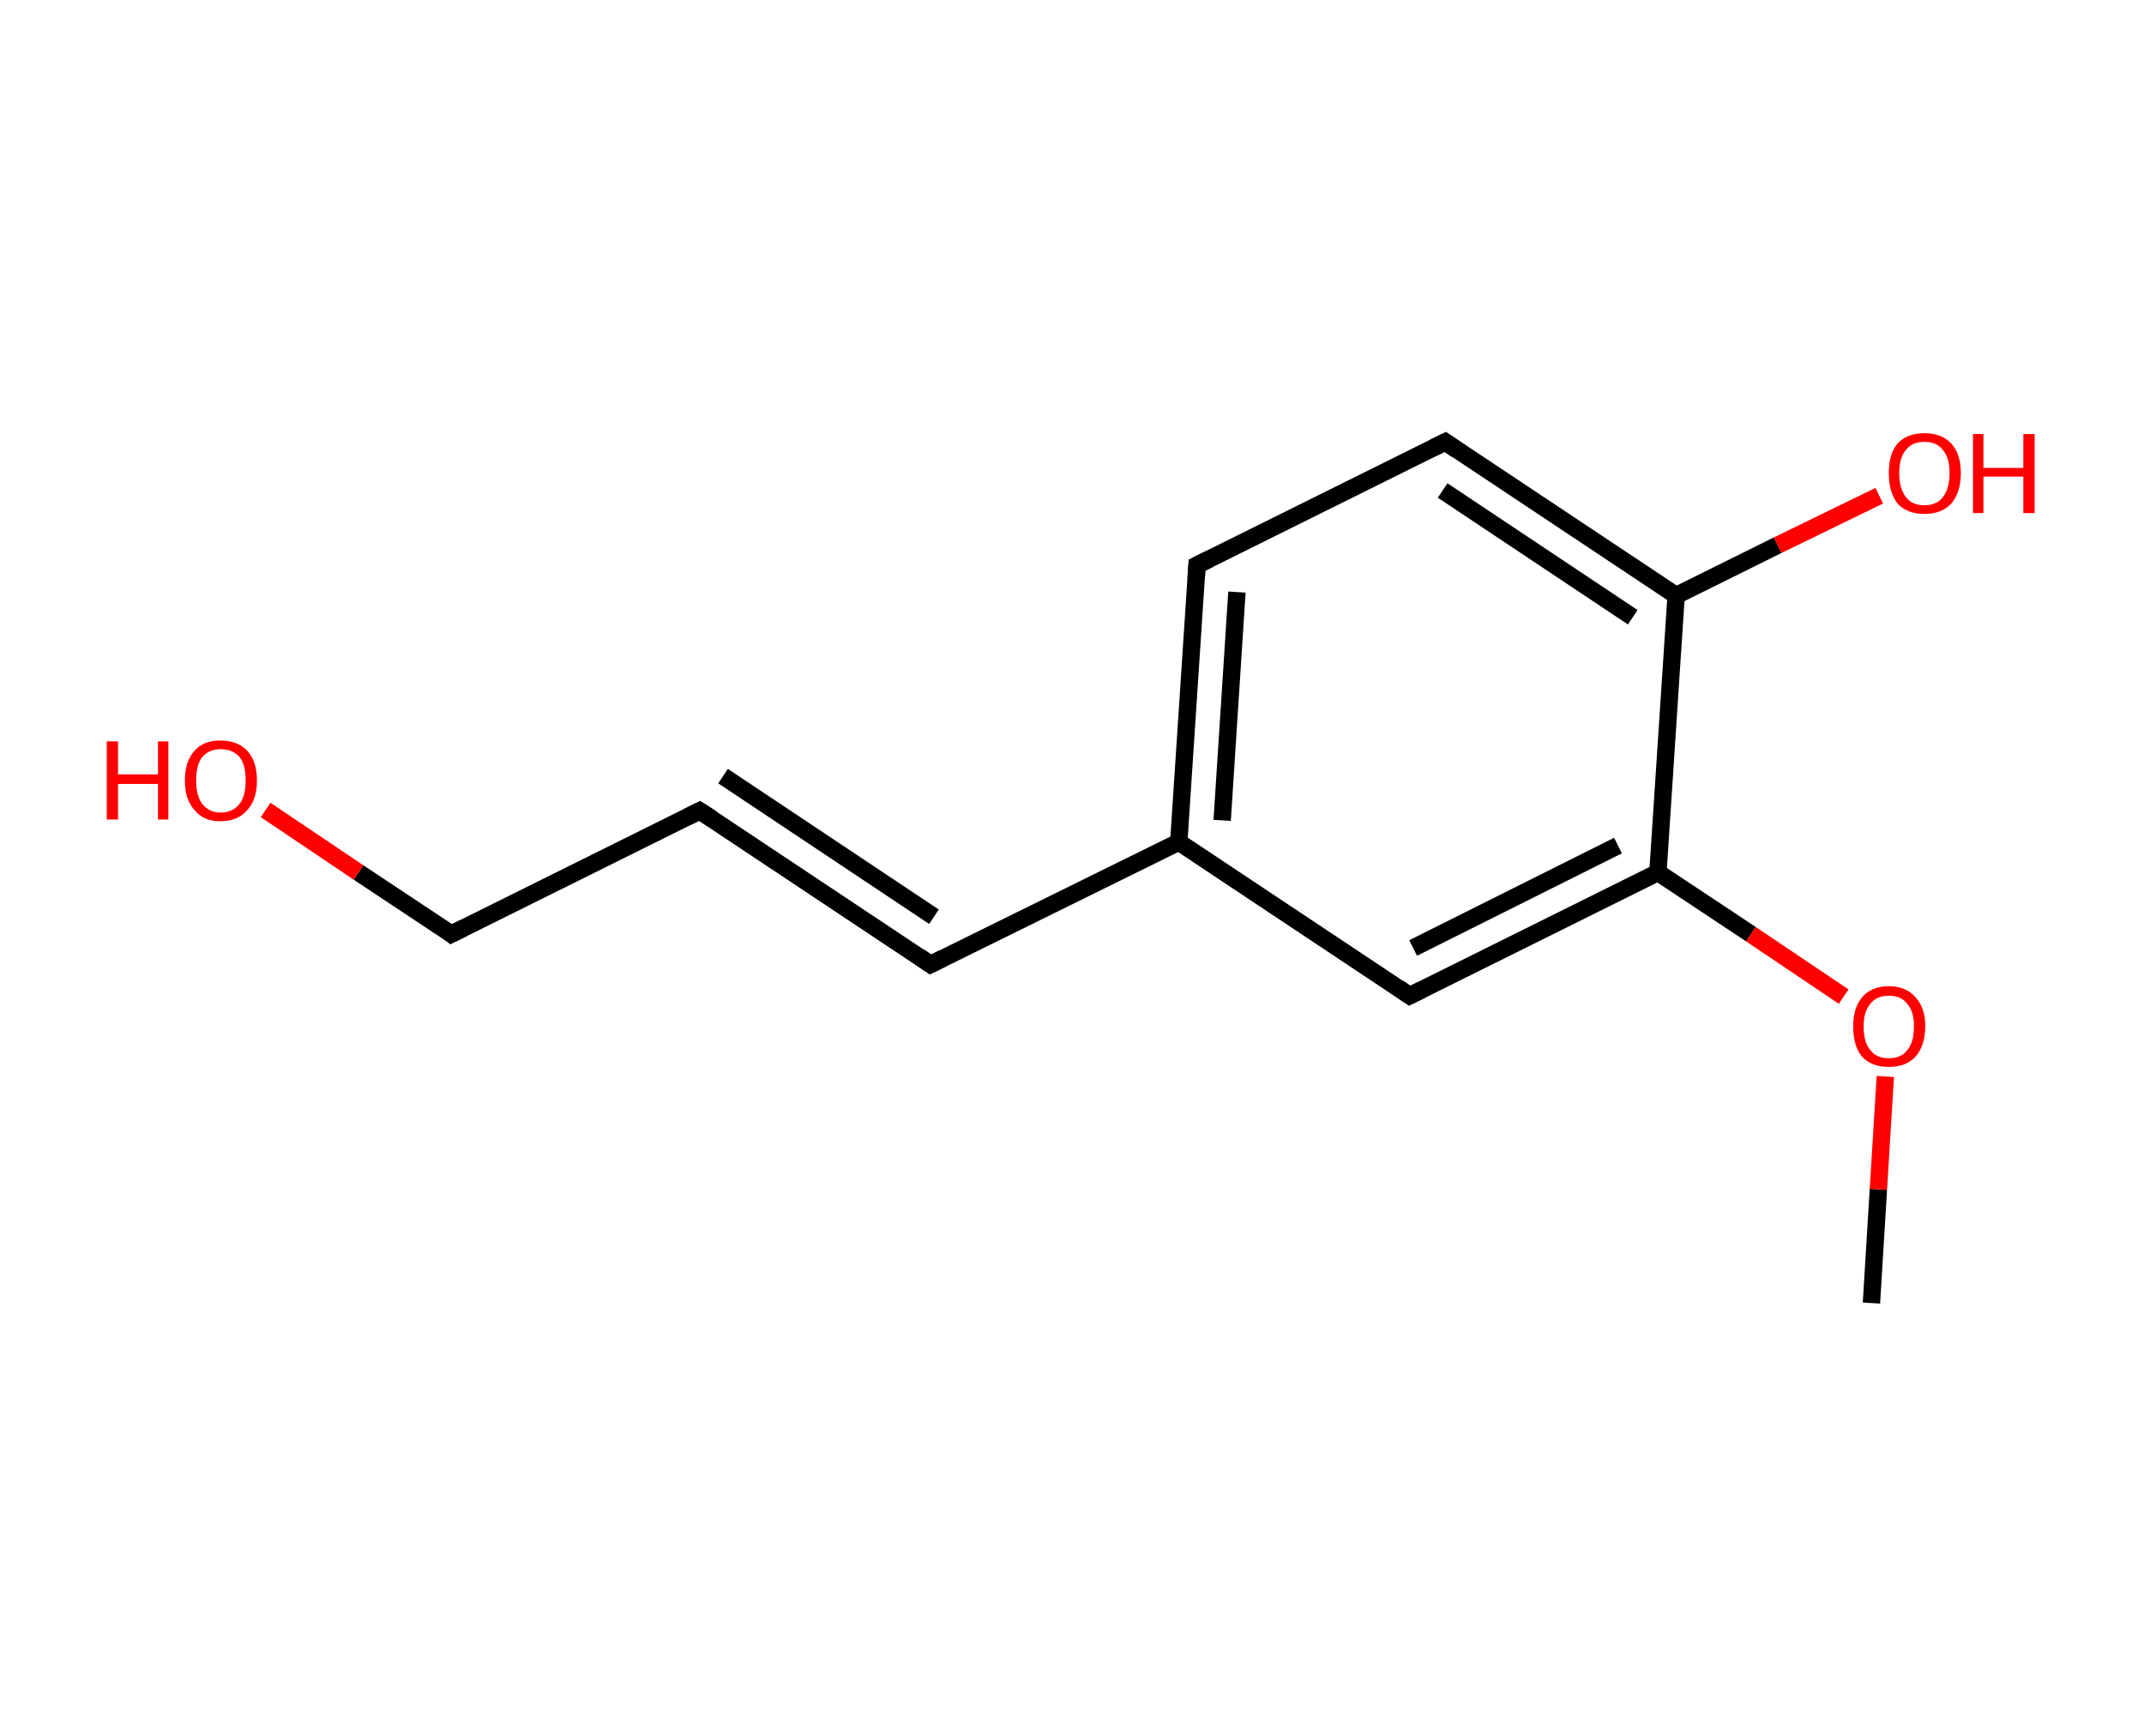 <?xml version='1.0' encoding='ASCII' standalone='yes'?>
<svg xmlns="http://www.w3.org/2000/svg" xmlns:rdkit="http://www.rdkit.org/xml" xmlns:xlink="http://www.w3.org/1999/xlink" version="1.1" baseProfile="full" xml:space="preserve" width="247px" height="200px" viewBox="0 0 247 200">
<!-- END OF HEADER -->
<rect style="opacity:1.0;fill:#FFFFFF;stroke:none" width="247.0" height="200.0" x="0.0" y="0.0"> </rect>
<path class="bond-0 atom-0 atom-1" d="M 215.6,150.1 L 216.4,137.0" style="fill:none;fill-rule:evenodd;stroke:#000000;stroke-width:2.0px;stroke-linecap:butt;stroke-linejoin:miter;stroke-opacity:1"/>
<path class="bond-0 atom-0 atom-1" d="M 216.4,137.0 L 217.2,124.0" style="fill:none;fill-rule:evenodd;stroke:#FF0000;stroke-width:2.0px;stroke-linecap:butt;stroke-linejoin:miter;stroke-opacity:1"/>
<path class="bond-1 atom-1 atom-2" d="M 212.4,114.8 L 201.7,107.6" style="fill:none;fill-rule:evenodd;stroke:#FF0000;stroke-width:2.0px;stroke-linecap:butt;stroke-linejoin:miter;stroke-opacity:1"/>
<path class="bond-1 atom-1 atom-2" d="M 201.7,107.6 L 191.0,100.5" style="fill:none;fill-rule:evenodd;stroke:#000000;stroke-width:2.0px;stroke-linecap:butt;stroke-linejoin:miter;stroke-opacity:1"/>
<path class="bond-2 atom-2 atom-3" d="M 191.0,100.5 L 162.4,114.7" style="fill:none;fill-rule:evenodd;stroke:#000000;stroke-width:2.0px;stroke-linecap:butt;stroke-linejoin:miter;stroke-opacity:1"/>
<path class="bond-2 atom-2 atom-3" d="M 186.4,97.4 L 162.8,109.2" style="fill:none;fill-rule:evenodd;stroke:#000000;stroke-width:2.0px;stroke-linecap:butt;stroke-linejoin:miter;stroke-opacity:1"/>
<path class="bond-3 atom-3 atom-4" d="M 162.4,114.7 L 135.8,97.0" style="fill:none;fill-rule:evenodd;stroke:#000000;stroke-width:2.0px;stroke-linecap:butt;stroke-linejoin:miter;stroke-opacity:1"/>
<path class="bond-4 atom-4 atom-5" d="M 135.8,97.0 L 107.2,111.1" style="fill:none;fill-rule:evenodd;stroke:#000000;stroke-width:2.0px;stroke-linecap:butt;stroke-linejoin:miter;stroke-opacity:1"/>
<path class="bond-5 atom-5 atom-6" d="M 107.2,111.1 L 80.6,93.4" style="fill:none;fill-rule:evenodd;stroke:#000000;stroke-width:2.0px;stroke-linecap:butt;stroke-linejoin:miter;stroke-opacity:1"/>
<path class="bond-5 atom-5 atom-6" d="M 107.6,105.6 L 83.3,89.4" style="fill:none;fill-rule:evenodd;stroke:#000000;stroke-width:2.0px;stroke-linecap:butt;stroke-linejoin:miter;stroke-opacity:1"/>
<path class="bond-6 atom-6 atom-7" d="M 80.6,93.4 L 52.0,107.6" style="fill:none;fill-rule:evenodd;stroke:#000000;stroke-width:2.0px;stroke-linecap:butt;stroke-linejoin:miter;stroke-opacity:1"/>
<path class="bond-7 atom-7 atom-8" d="M 52.0,107.6 L 41.3,100.5" style="fill:none;fill-rule:evenodd;stroke:#000000;stroke-width:2.0px;stroke-linecap:butt;stroke-linejoin:miter;stroke-opacity:1"/>
<path class="bond-7 atom-7 atom-8" d="M 41.3,100.5 L 30.6,93.3" style="fill:none;fill-rule:evenodd;stroke:#FF0000;stroke-width:2.0px;stroke-linecap:butt;stroke-linejoin:miter;stroke-opacity:1"/>
<path class="bond-8 atom-4 atom-9" d="M 135.8,97.0 L 137.9,65.1" style="fill:none;fill-rule:evenodd;stroke:#000000;stroke-width:2.0px;stroke-linecap:butt;stroke-linejoin:miter;stroke-opacity:1"/>
<path class="bond-8 atom-4 atom-9" d="M 140.8,94.5 L 142.5,68.2" style="fill:none;fill-rule:evenodd;stroke:#000000;stroke-width:2.0px;stroke-linecap:butt;stroke-linejoin:miter;stroke-opacity:1"/>
<path class="bond-9 atom-9 atom-10" d="M 137.9,65.1 L 166.5,50.9" style="fill:none;fill-rule:evenodd;stroke:#000000;stroke-width:2.0px;stroke-linecap:butt;stroke-linejoin:miter;stroke-opacity:1"/>
<path class="bond-10 atom-10 atom-11" d="M 166.5,50.9 L 193.1,68.6" style="fill:none;fill-rule:evenodd;stroke:#000000;stroke-width:2.0px;stroke-linecap:butt;stroke-linejoin:miter;stroke-opacity:1"/>
<path class="bond-10 atom-10 atom-11" d="M 166.2,56.5 L 188.1,71.1" style="fill:none;fill-rule:evenodd;stroke:#000000;stroke-width:2.0px;stroke-linecap:butt;stroke-linejoin:miter;stroke-opacity:1"/>
<path class="bond-11 atom-11 atom-12" d="M 193.1,68.6 L 204.8,62.8" style="fill:none;fill-rule:evenodd;stroke:#000000;stroke-width:2.0px;stroke-linecap:butt;stroke-linejoin:miter;stroke-opacity:1"/>
<path class="bond-11 atom-11 atom-12" d="M 204.8,62.8 L 216.5,57.1" style="fill:none;fill-rule:evenodd;stroke:#FF0000;stroke-width:2.0px;stroke-linecap:butt;stroke-linejoin:miter;stroke-opacity:1"/>
<path class="bond-12 atom-11 atom-2" d="M 193.1,68.6 L 191.0,100.5" style="fill:none;fill-rule:evenodd;stroke:#000000;stroke-width:2.0px;stroke-linecap:butt;stroke-linejoin:miter;stroke-opacity:1"/>
<path d="M 163.8,114.0 L 162.4,114.7 L 161.1,113.8" style="fill:none;stroke:#000000;stroke-width:2.0px;stroke-linecap:butt;stroke-linejoin:miter;stroke-opacity:1;"/>
<path d="M 108.6,110.4 L 107.2,111.1 L 105.9,110.2" style="fill:none;stroke:#000000;stroke-width:2.0px;stroke-linecap:butt;stroke-linejoin:miter;stroke-opacity:1;"/>
<path d="M 82.0,94.3 L 80.6,93.4 L 79.2,94.1" style="fill:none;stroke:#000000;stroke-width:2.0px;stroke-linecap:butt;stroke-linejoin:miter;stroke-opacity:1;"/>
<path d="M 53.4,106.9 L 52.0,107.6 L 51.5,107.2" style="fill:none;stroke:#000000;stroke-width:2.0px;stroke-linecap:butt;stroke-linejoin:miter;stroke-opacity:1;"/>
<path d="M 137.8,66.7 L 137.9,65.1 L 139.3,64.4" style="fill:none;stroke:#000000;stroke-width:2.0px;stroke-linecap:butt;stroke-linejoin:miter;stroke-opacity:1;"/>
<path d="M 165.1,51.6 L 166.5,50.9 L 167.8,51.8" style="fill:none;stroke:#000000;stroke-width:2.0px;stroke-linecap:butt;stroke-linejoin:miter;stroke-opacity:1;"/>
<path class="atom-1" d="M 213.5 118.2 Q 213.5 116.1, 214.5 114.9 Q 215.6 113.6, 217.6 113.6 Q 219.6 113.6, 220.7 114.9 Q 221.8 116.1, 221.8 118.2 Q 221.8 120.4, 220.7 121.7 Q 219.6 122.9, 217.6 122.9 Q 215.6 122.9, 214.5 121.7 Q 213.5 120.5, 213.5 118.2 M 217.6 121.9 Q 219.0 121.9, 219.7 121.0 Q 220.5 120.1, 220.5 118.2 Q 220.5 116.5, 219.7 115.6 Q 219.0 114.7, 217.6 114.7 Q 216.2 114.7, 215.5 115.6 Q 214.7 116.5, 214.7 118.2 Q 214.7 120.1, 215.5 121.0 Q 216.2 121.9, 217.6 121.9 " fill="#FF0000"/>
<path class="atom-8" d="M 12.3 85.4 L 13.6 85.4 L 13.6 89.2 L 18.2 89.2 L 18.2 85.4 L 19.4 85.4 L 19.4 94.4 L 18.2 94.4 L 18.2 90.3 L 13.6 90.3 L 13.6 94.4 L 12.3 94.4 L 12.3 85.4 " fill="#FF0000"/>
<path class="atom-8" d="M 21.3 89.9 Q 21.3 87.7, 22.4 86.5 Q 23.4 85.3, 25.4 85.3 Q 27.4 85.3, 28.5 86.5 Q 29.6 87.7, 29.6 89.9 Q 29.6 92.1, 28.5 93.3 Q 27.4 94.6, 25.4 94.6 Q 23.4 94.6, 22.4 93.3 Q 21.3 92.1, 21.3 89.9 M 25.4 93.6 Q 26.8 93.6, 27.6 92.6 Q 28.3 91.7, 28.3 89.9 Q 28.3 88.1, 27.6 87.2 Q 26.8 86.3, 25.4 86.3 Q 24.1 86.3, 23.3 87.2 Q 22.6 88.1, 22.6 89.9 Q 22.6 91.7, 23.3 92.6 Q 24.1 93.6, 25.4 93.6 " fill="#FF0000"/>
<path class="atom-12" d="M 217.6 54.5 Q 217.6 52.3, 218.6 51.1 Q 219.7 49.9, 221.7 49.9 Q 223.7 49.9, 224.8 51.1 Q 225.9 52.3, 225.9 54.5 Q 225.9 56.7, 224.8 58.0 Q 223.7 59.2, 221.7 59.2 Q 219.7 59.2, 218.6 58.0 Q 217.6 56.7, 217.6 54.5 M 221.7 58.2 Q 223.1 58.2, 223.8 57.3 Q 224.6 56.3, 224.6 54.5 Q 224.6 52.7, 223.8 51.8 Q 223.1 50.9, 221.7 50.9 Q 220.3 50.9, 219.6 51.8 Q 218.8 52.7, 218.8 54.5 Q 218.8 56.3, 219.6 57.3 Q 220.3 58.2, 221.7 58.2 " fill="#FF0000"/>
<path class="atom-12" d="M 227.3 50.0 L 228.5 50.0 L 228.5 53.9 L 233.1 53.9 L 233.1 50.0 L 234.4 50.0 L 234.4 59.1 L 233.1 59.1 L 233.1 54.9 L 228.5 54.9 L 228.5 59.1 L 227.3 59.1 L 227.3 50.0 " fill="#FF0000"/>
</svg>
